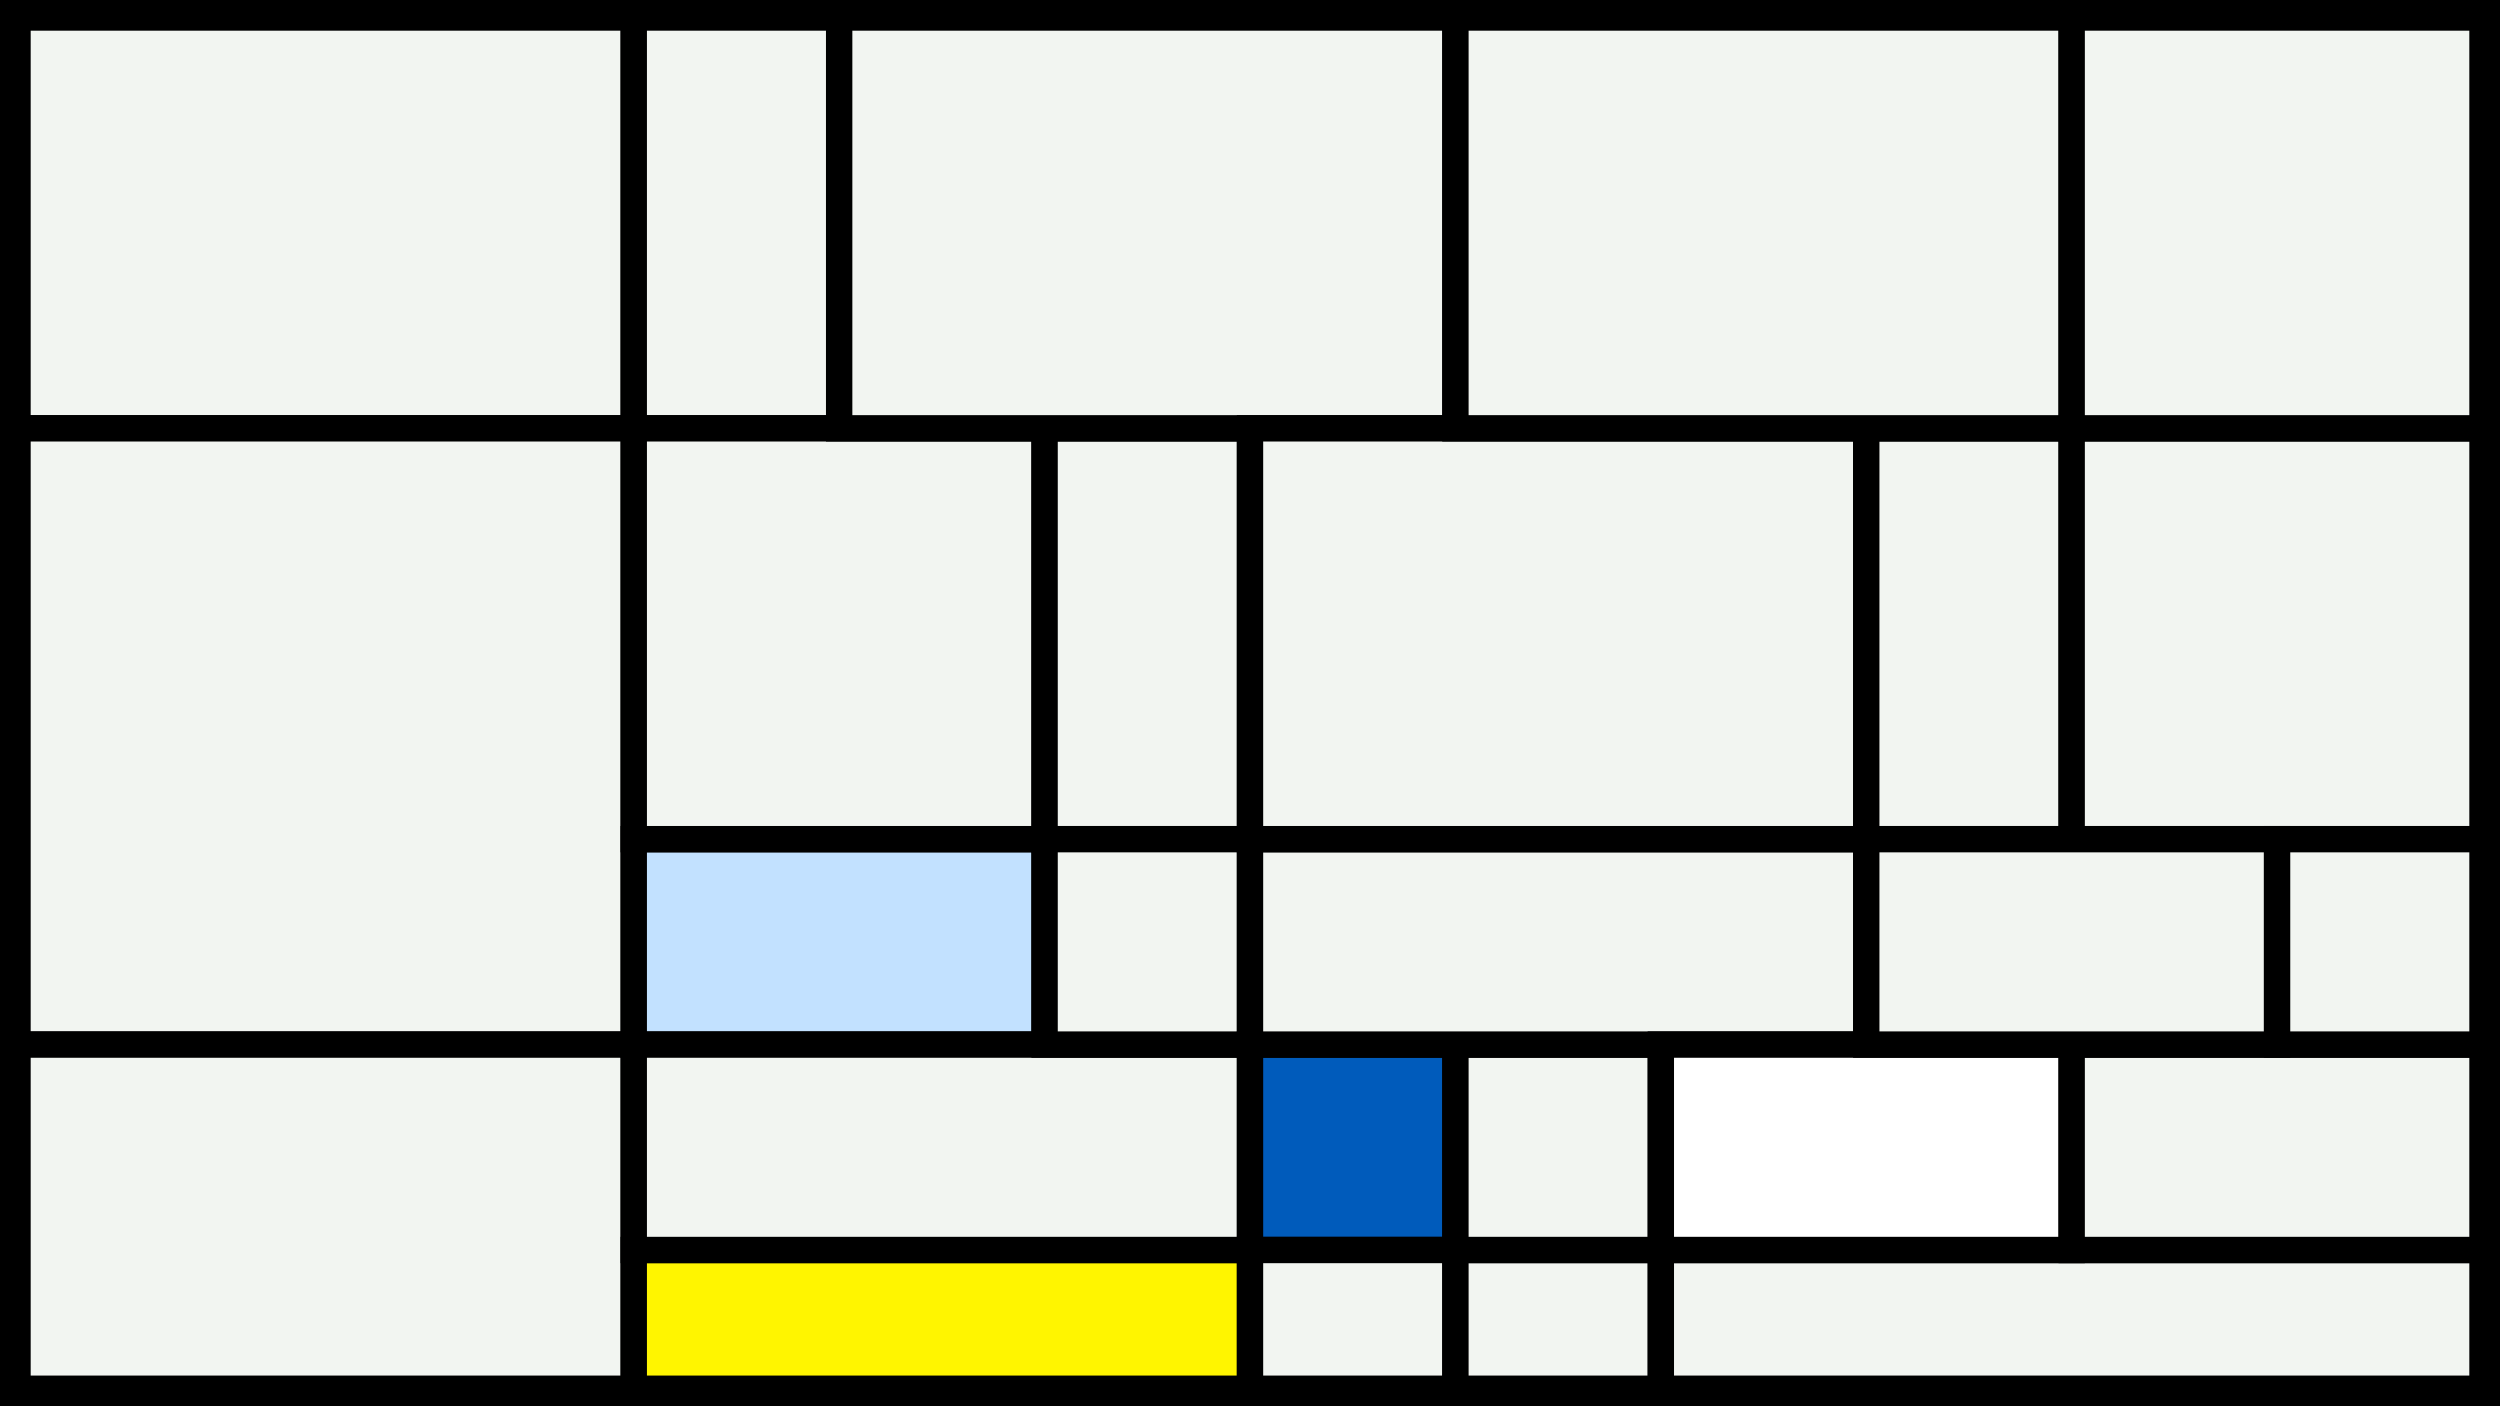 <svg width="1200" height="675" viewBox="-500 -500 1200 675" xmlns="http://www.w3.org/2000/svg"><style>.monpath{stroke-width: 12.656; stroke: #000}</style><path d="M-500-500h1200v675h-1200z" fill="#000"/><path d="M-491.6-491.6h295.8v197.2h-295.8z" class="monpath" fill="#F2F5F1"/><path d="M-195.8-491.6h98.6v197.2h-98.6z" class="monpath" fill="#F2F5F1"/><path d="M-491.6-294.4h295.8v295.8h-295.8z" class="monpath" fill="#F2F5F1"/><path d="M-491.6 1.4h295.8v165.2h-295.8z" class="monpath" fill="#F2F5F1"/><path d="M-195.8-97.2h197.2v98.6h-197.2z" class="monpath" fill="#c2e1ff"/><path d="M-195.8-294.4h197.2v197.2h-197.2z" class="monpath" fill="#F2F5F1"/><path d="M-195.8 100h295.8v66.6h-295.8z" class="monpath" fill="#fff500"/><path d="M-195.8 1.4h295.8v98.6h-295.8z" class="monpath" fill="#F2F5F1"/><path d="M1.4-294.4h98.6v197.2h-98.6z" class="monpath" fill="#F2F5F1"/><path d="M1.4-97.2h98.6v98.6h-98.6z" class="monpath" fill="#F2F5F1"/><path d="M100 1.4h98.6v98.6h-98.6z" class="monpath" fill="#005bbb"/><path d="M100 100h98.6v66.6h-98.6z" class="monpath" fill="#F2F5F1"/><path d="M-97.2-491.6h295.8v197.2h-295.8z" class="monpath" fill="#F2F5F1"/><path d="M198.6 100h98.6v66.6h-98.6z" class="monpath" fill="#F2F5F1"/><path d="M297.2 100h394.4v66.6h-394.4z" class="monpath" fill="#F2F5F1"/><path d="M198.6 1.4h98.6v98.6h-98.6z" class="monpath" fill="#F2F5F1"/><path d="M100-97.2h295.8v98.6h-295.8z" class="monpath" fill="#F2F5F1"/><path d="M100-294.4h295.8v197.2h-295.8z" class="monpath" fill="#F2F5F1"/><path d="M395.8-294.4h98.6v197.2h-98.6z" class="monpath" fill="#F2F5F1"/><path d="M494.4-294.4h197.2v197.2h-197.2z" class="monpath" fill="#F2F5F1"/><path d="M297.2 1.4h197.2v98.6h-197.2z" class="monpath" fill="#fff"/><path d="M494.4 1.4h197.2v98.6h-197.2z" class="monpath" fill="#F2F5F1"/><path d="M198.6-491.6h295.8v197.2h-295.8z" class="monpath" fill="#F2F5F1"/><path d="M494.4-491.6h197.2v197.2h-197.2z" class="monpath" fill="#F2F5F1"/><path d="M395.8-97.2h197.2v98.6h-197.2z" class="monpath" fill="#F2F5F1"/><path d="M593-97.2h98.6v98.6h-98.6z" class="monpath" fill="#F2F5F1"/></svg>